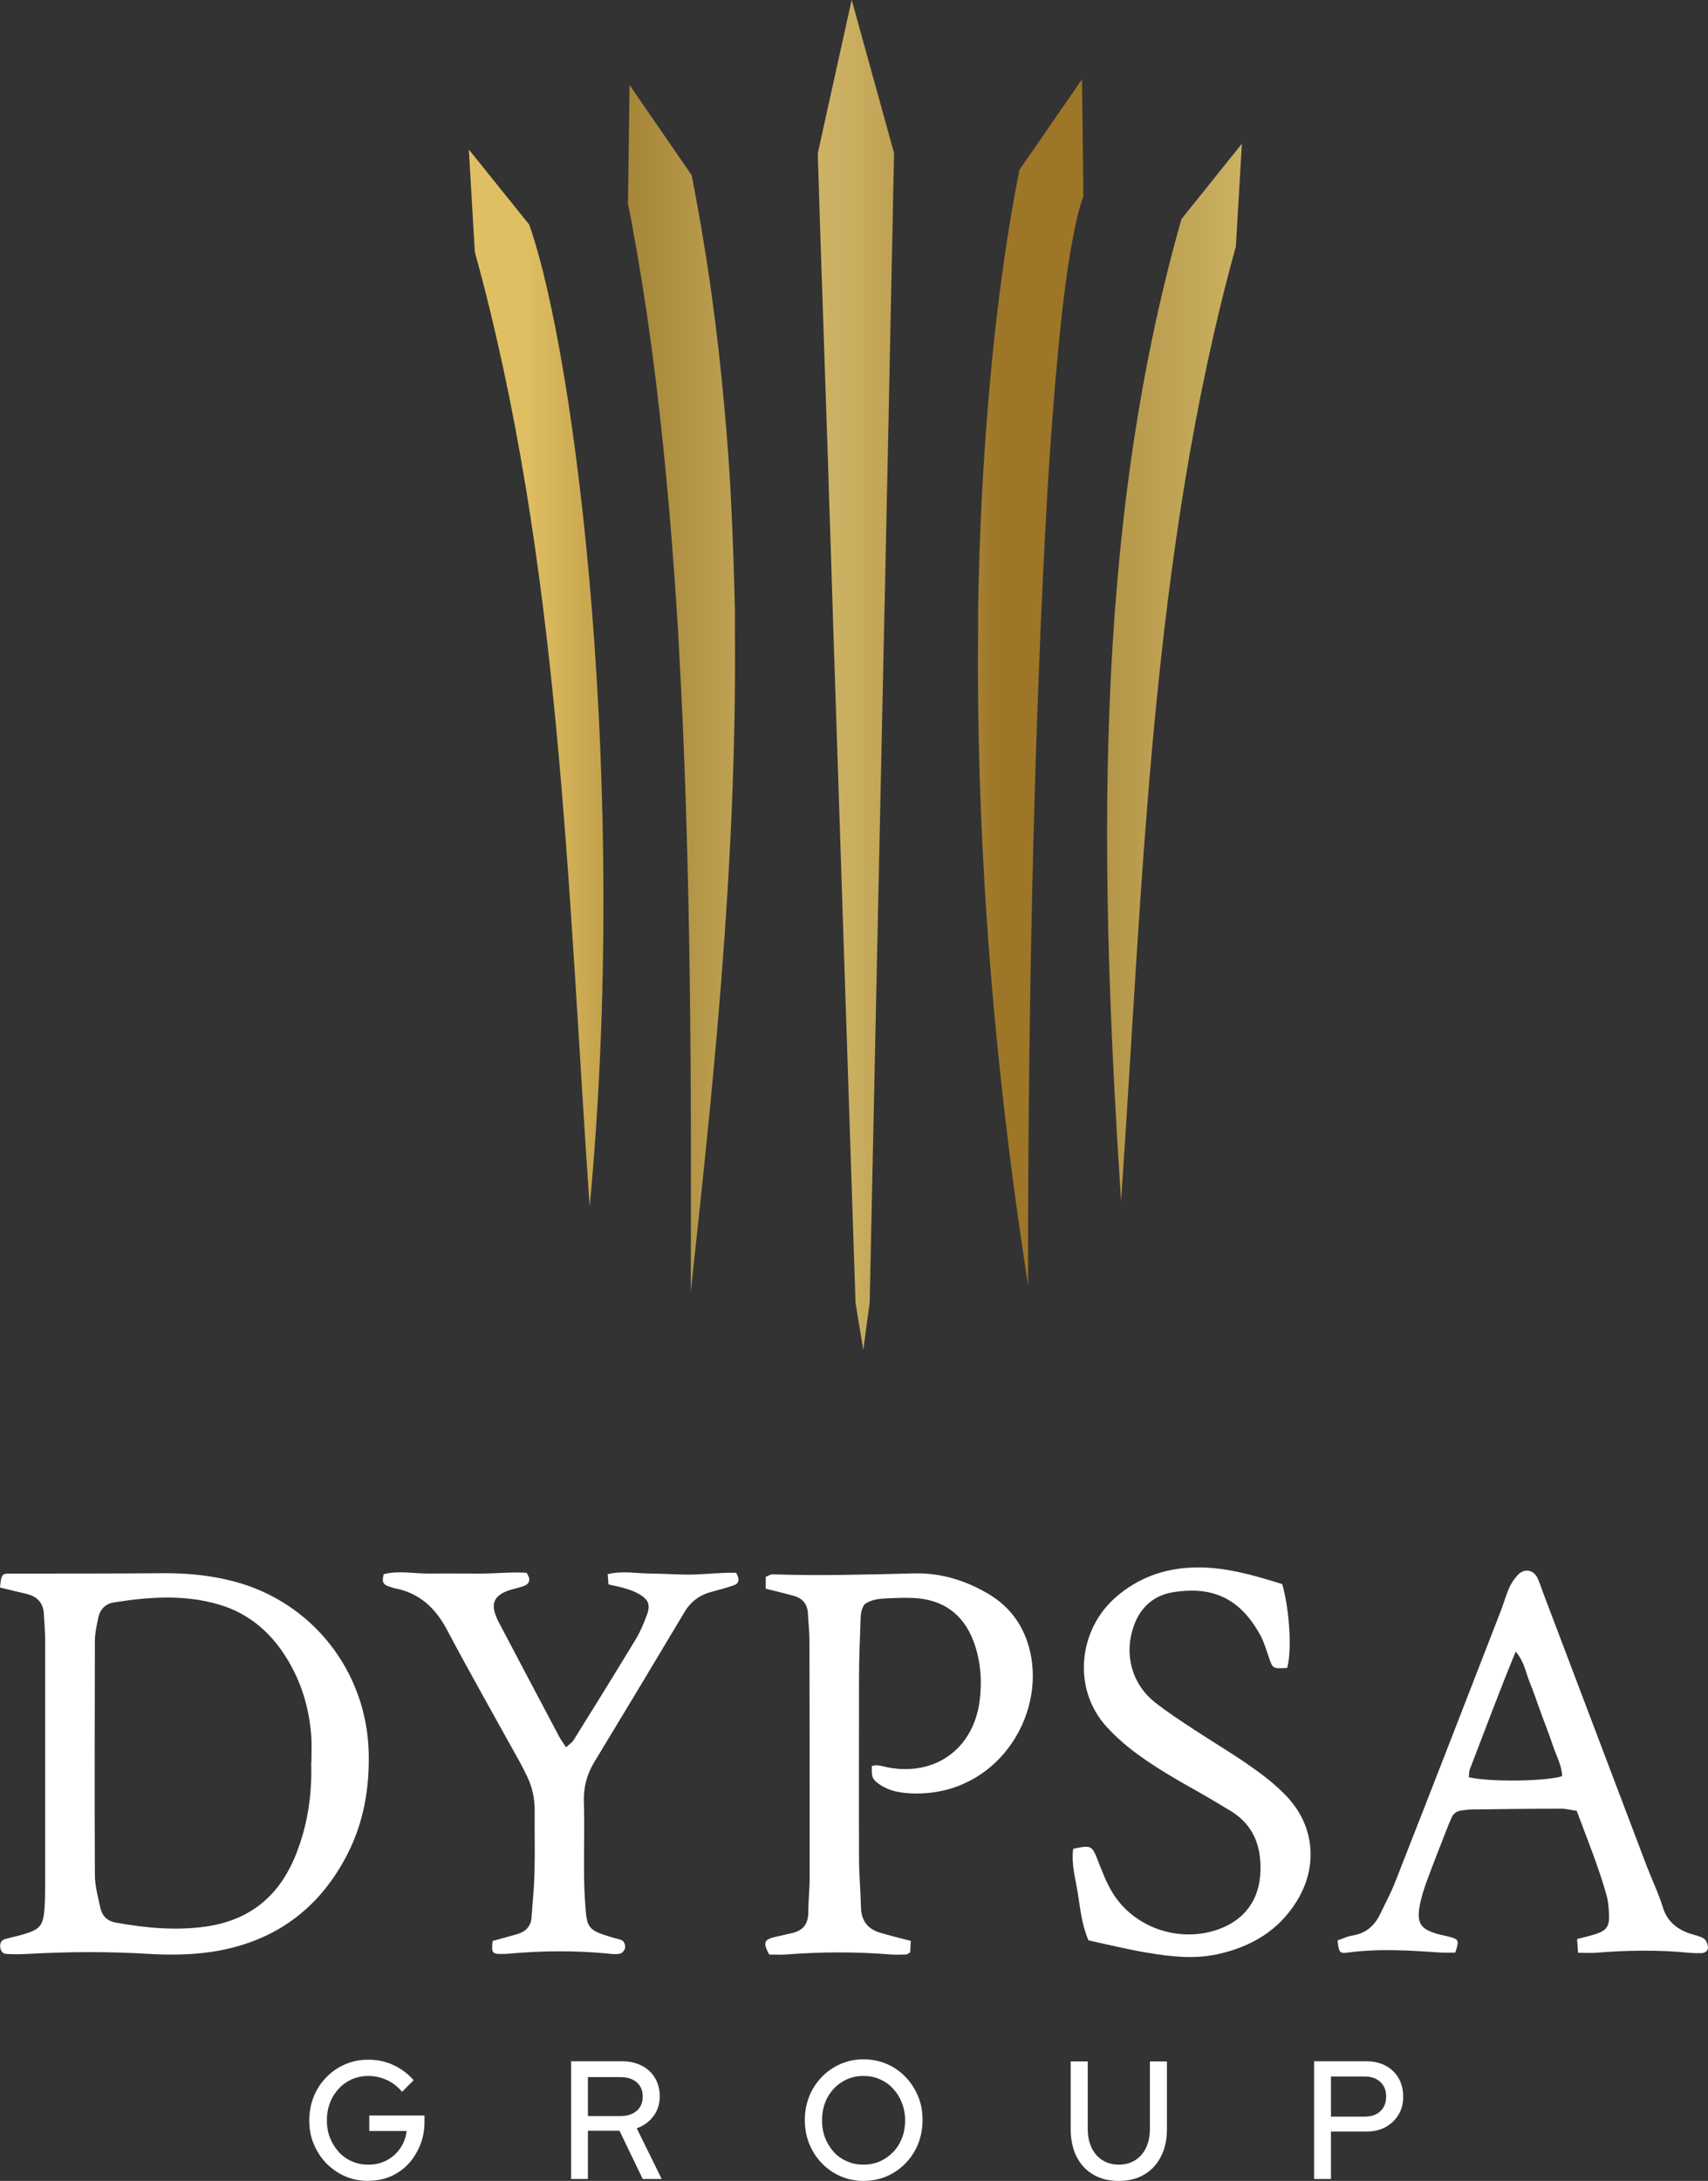 <?xml version="1.0" encoding="UTF-8"?>
<svg id="Capa_2" xmlns="http://www.w3.org/2000/svg" xmlns:xlink="http://www.w3.org/1999/xlink" viewBox="0 0 88.2 112.61">
  <rect x="0" y="0" width="88.2" height="112.61" fill="#333333" stroke="none"/>
  <defs>
    <style>
      .cls-1 {
        fill: url(#linear-gradient-2);
      }

      .cls-2 {
        fill: #fff;
      }

      .cls-3 {
        fill: none;
      }

      .cls-4 {
        fill: url(#linear-gradient-3);
      }

      .cls-5 {
        clip-path: url(#clippath-1);
      }

      .cls-6 {
        clip-path: url(#clippath-2);
      }

      .cls-7 {
        fill: url(#linear-gradient);
      }

      .cls-8 {
        clip-path: url(#clippath);
      }
    </style>
    <clipPath id="clippath">
      <path class="cls-3" d="M32.41,10.42c.12.58.23,1.16.33,1.76l.14.76c.35,2.02.66,4.11.93,6.26l.09.73c.24,2.03.46,4.1.64,6.21l.05.57c.16,1.91.3,3.84.42,5.79l.03.58c.67,11.58.66,23.6.63,33.64,1.07-9.97,2.39-21.77,2.28-34.2v-.96c-.04-1.82-.1-3.66-.19-5.5l-.05-.99c-.11-1.91-.27-3.83-.47-5.75l-.12-1.13c-.22-1.97-.49-3.94-.82-5.91l-.2-1.18c-.12-.68-.25-1.37-.38-2.05l-3.21-4.66-.08,6.02ZM52.64,8.78c-.14.7-.28,1.45-.41,2.22l-.2,1.23c-.28,1.81-.54,3.79-.76,5.94l-.11,1.15c-.16,1.73-.3,3.56-.41,5.48l-.06,1.11c-.09,1.8-.15,3.67-.18,5.63v.97c-.1,9.58.57,20.98,2.58,33.86-.02-9.77.16-22.36.62-33.23l.02-.57c.09-2.12.19-4.16.3-6.11l.04-.73c.12-2.09.26-4.04.41-5.83l.07-.77c.22-2.53.47-4.69.76-6.34l.16-.85c.15-.76.31-1.37.48-1.82l-.08-6.02-3.22,4.66ZM42.23,7.92c.02.77.05,1.52.07,2.25l.05,1.62c.07,1.99.13,3.86.19,5.64l.05,1.49c.06,1.87.12,3.65.18,5.34l.04,1.35c.06,1.81.12,3.54.17,5.23l.04,1.28c.33,10.15.63,19.08,1.16,35.16l.4,2.43.33-2.46c.34-16.01.53-24.96.75-35.13l.03-1.27c.04-1.7.07-3.44.11-5.26l.03-1.38c.04-1.68.07-3.43.11-5.29l.03-1.49c.04-1.78.08-3.66.12-5.65l.03-1.64c.02-.73.03-1.47.05-2.23l-2.19-7.92-1.75,7.92Z"/>
    </clipPath>
    <linearGradient id="linear-gradient" x1="5179.88" y1="2349.09" x2="5180.14" y2="2349.09" gradientTransform="translate(-663939.3 301145.21) scale(128.18 -128.18)" gradientUnits="userSpaceOnUse">
      <stop offset="0" stop-color="#e0bf63"/>
      <stop offset="0" stop-color="#e0bf63"/>
      <stop offset=".09" stop-color="#c4a34d"/>
      <stop offset=".18" stop-color="#ae8c3a"/>
      <stop offset=".26" stop-color="#a07e2f"/>
      <stop offset=".33" stop-color="#9c7a2c"/>
      <stop offset=".46" stop-color="#aa8a3c"/>
      <stop offset=".71" stop-color="#ceb466"/>
      <stop offset=".78" stop-color="#c9ae60"/>
      <stop offset=".86" stop-color="#bd9e50"/>
      <stop offset=".96" stop-color="#a88436"/>
      <stop offset="1" stop-color="#9d7628"/>
    </linearGradient>
    <clipPath id="clippath-1">
      <path class="cls-3" d="M24.52,13.01c4.41,15.98,4.79,32.84,5.93,49.29,2.03-21.48-.68-43.76-3.12-50.7l-3.12-3.88.31,5.29Z"/>
    </clipPath>
    <linearGradient id="linear-gradient-2" x1="5190.62" y1="2345.94" x2="5190.88" y2="2345.94" gradientTransform="translate(-876404.96 396141.27) scale(168.85 -168.85)" xlink:href="#linear-gradient"/>
    <clipPath id="clippath-2">
      <path class="cls-3" d="M61.01,11.31c-4.66,16.37-4.21,33.9-3.12,50.7,1.14-16.45,1.52-33.3,5.93-49.29l.31-5.3-3.12,3.89Z"/>
    </clipPath>
    <linearGradient id="linear-gradient-3" x1="5190.62" y1="2345.93" x2="5190.88" y2="2345.93" gradientTransform="translate(-876398.31 396137.24) scale(168.85 -168.85)" xlink:href="#linear-gradient"/>
  </defs>
  <g id="Layer_1">
    <g>
      <g>
        <path class="cls-2" d="M19.02,112.61c-.43,0-.83-.08-1.2-.24-.37-.16-.69-.39-.97-.67-.28-.29-.49-.62-.65-1-.16-.38-.23-.79-.23-1.22s.08-.84.23-1.22c.15-.38.37-.71.65-1,.28-.29.6-.51.97-.67.37-.16.77-.24,1.19-.24.47,0,.91.09,1.31.28.41.19.75.45,1.04.78l-.6.6c-.22-.27-.48-.47-.78-.61-.31-.14-.63-.21-.97-.21-.3,0-.58.06-.84.17-.26.12-.49.28-.68.49-.19.21-.35.45-.45.73-.11.28-.16.58-.16.9s.05.63.16.9c.11.28.26.52.45.73.19.21.42.38.69.49.26.12.55.17.85.17.35,0,.67-.08.95-.23.28-.15.51-.36.69-.62.18-.26.29-.56.33-.89h-1.93v-.8h2.85v.32c0,.43-.07.83-.22,1.2s-.35.69-.6.97c-.26.28-.56.49-.91.65-.35.15-.73.23-1.13.23Z"/>
        <path class="cls-2" d="M29.49,112.51v-6.08h2.63c.39,0,.73.08,1.02.23.29.15.52.36.68.63.16.27.25.59.25.95,0,.39-.11.74-.33,1.03-.22.29-.51.5-.86.62l1.29,2.62h-.98l-1.2-2.49h-1.63v2.49h-.88ZM30.36,109.26h1.69c.35,0,.62-.09.83-.27.21-.18.31-.43.31-.74s-.1-.55-.31-.73c-.21-.18-.48-.27-.83-.27h-1.69v2.02Z"/>
        <path class="cls-2" d="M44.59,112.61c-.42,0-.81-.08-1.18-.24-.37-.16-.69-.38-.97-.67-.28-.29-.49-.62-.65-1-.15-.38-.23-.79-.23-1.23s.08-.85.23-1.23c.15-.38.37-.71.65-1,.28-.29.6-.51.97-.67.37-.16.76-.24,1.18-.24s.83.08,1.2.24c.37.16.69.38.97.67.28.29.49.62.65,1,.16.38.23.79.23,1.23s-.08.85-.23,1.23-.37.71-.65,1c-.28.29-.6.51-.97.67-.37.16-.77.24-1.2.24ZM44.6,111.77c.3,0,.58-.06.84-.17.26-.12.49-.28.68-.48.2-.2.35-.45.46-.73.11-.28.16-.58.16-.91s-.06-.63-.17-.91c-.11-.28-.26-.52-.46-.73-.19-.21-.42-.37-.68-.48-.26-.12-.54-.17-.85-.17s-.58.06-.84.17c-.26.12-.49.28-.68.48-.19.21-.35.45-.45.73-.11.28-.16.58-.16.91s.05.63.16.91c.11.28.26.52.45.73.19.21.42.37.69.48.26.12.55.17.85.17Z"/>
        <path class="cls-2" d="M57.78,112.61c-.52,0-.96-.11-1.33-.33-.37-.22-.66-.53-.86-.93-.2-.4-.3-.88-.3-1.43v-3.48h.88v3.48c0,.38.07.7.2.98.13.27.32.49.56.64.24.15.53.23.85.23s.6-.08.84-.23c.24-.15.43-.37.56-.64s.2-.6.2-.98v-3.48h.88v3.48c0,.55-.1,1.03-.31,1.43-.2.4-.49.71-.86.93-.37.22-.81.33-1.31.33Z"/>
        <path class="cls-2" d="M67.86,112.51v-6.08h2.69c.38,0,.72.08,1,.23s.51.36.67.64c.16.27.24.6.24.96s-.08.66-.24.93c-.16.27-.39.48-.67.64-.29.16-.62.23-1,.23h-1.82v2.45h-.88ZM68.73,109.29h1.74c.34,0,.61-.09.81-.28.2-.18.3-.44.3-.76s-.1-.56-.3-.75c-.2-.19-.47-.28-.81-.28h-1.74v2.06Z"/>
      </g>
      <g>
        <g class="cls-8">
          <rect class="cls-7" x="32.41" width="23.53" height="69.71"/>
        </g>
        <g class="cls-5">
          <rect class="cls-1" x="24.21" y="7.72" width="8.27" height="54.59"/>
        </g>
        <g class="cls-6">
          <rect class="cls-4" x="56.35" y="7.43" width="7.78" height="54.59"/>
        </g>
      </g>
      <g>
        <path class="cls-2" d="M0,81.97c.06-.64.1-.7.4-.72.11,0,.21,0,.32,0,2.61,0,5.22,0,7.83-.02,1.19,0,2.36.12,3.51.42,4.07,1.06,6.89,4.66,6.98,8.87.04,1.82-.26,3.57-1.09,5.2-1.47,2.88-3.81,4.57-7.01,5.06-1.07.16-2.14.17-3.21.11-2.11-.13-4.22-.12-6.33,0-.36.02-.72.02-1.07,0-.2-.01-.3-.16-.32-.36-.02-.2.06-.36.26-.41.31-.09.63-.15.93-.24.88-.26,1.03-.45,1.1-1.35.02-.32.03-.64.03-.97,0-4.3,0-8.59,0-12.89,0-.46-.04-.93-.07-1.39-.04-.53-.35-.84-.85-.97-.45-.11-.9-.21-1.41-.34ZM16.08,91.02c0-.43.02-.86,0-1.29-.09-1.38-.45-2.69-1.14-3.88-.83-1.45-2-2.52-3.63-3-1.8-.53-3.61-.4-5.43-.11-.42.07-.71.34-.8.77-.08.38-.17.78-.18,1.16-.01,4.05-.02,8.09,0,12.14,0,.56.16,1.13.28,1.69.09.42.35.69.79.77,1.56.28,3.13.43,4.7.2,1.93-.28,3.4-1.27,4.3-3.03.28-.54.49-1.12.66-1.7.35-1.21.48-2.46.44-3.72Z"/>
        <path class="cls-2" d="M47.03,100.23c-.01.25-.02.43-.03.58-.1.05-.16.11-.22.11-.25,0-.5.02-.75,0-1.82-.15-3.65-.14-5.47,0-.28.02-.57,0-.84,0-.33-.62-.27-.77.31-.91.28-.06.56-.13.84-.19.57-.12.86-.45.87-1.05,0-.61.07-1.22.07-1.83,0-4.08,0-8.17-.01-12.25,0-.46-.06-.93-.08-1.39-.03-.5-.3-.79-.76-.91-.45-.12-.9-.23-1.42-.36v-.61c.14-.06.2-.09.26-.12.03-.01.07-.01.11-.01,2.44.08,4.87.01,7.3-.05,1.36-.03,2.61.35,3.78,1.03,1.3.75,2.03,1.91,2.27,3.35.56,3.39-2.09,7.26-6.37,6.97-.58-.04-1.13-.17-1.6-.55-.25-.21-.28-.3-.27-.85.1-.02.2-.06.3-.04.18.02.35.07.53.11,2.46.46,4.42-.97,4.74-3.45.13-1.05.05-2.08-.32-3.07-.54-1.42-1.59-2.16-3.11-2.23-.46-.02-.93,0-1.4.02-.39.02-.78.07-1.11.3-.24.33-.2.7-.22,1.05-.03.89-.07,1.79-.07,2.69,0,3.12-.01,6.23,0,9.35,0,.86.08,1.72.1,2.58.02.72.39,1.13,1.04,1.31.48.14.96.26,1.55.41Z"/>
        <path class="cls-2" d="M81.49,100.82c-.02-.26-.03-.46-.05-.7.35-.09.66-.16.97-.26.53-.17.7-.39.68-.95-.01-.36-.04-.72-.13-1.06-.42-1.48-1-2.9-1.54-4.35-.3-.04-.54-.11-.79-.11-1.54,0-3.08.02-4.62.04-.18,0-.36.03-.53.05-.27.03-.46.18-.55.44-.04.1-.09.2-.13.3-.38.97-.76,1.93-1.12,2.91-.15.4-.28.82-.36,1.23-.18.93.03,1.25.92,1.5.24.07.49.1.73.18.36.11.37.19.18.78-.23,0-.48.01-.72,0-1.61-.11-3.22-.22-4.83,0-.42.06-.46,0-.53-.63.25-.08.5-.21.77-.25.66-.11,1.11-.47,1.4-1.05.28-.58.59-1.15.82-1.75,1.82-4.63,3.62-9.27,5.42-13.91.16-.4.27-.82.44-1.21.11-.26.28-.51.47-.71.35-.36.83-.25,1.03.22.11.26.2.54.3.8,1.78,4.69,3.55,9.38,5.33,14.06.27.7.6,1.38.82,2.1.23.73.73,1.12,1.4,1.35.24.08.5.12.71.25.12.07.2.28.22.43.02.19-.13.32-.34.33-.21,0-.43,0-.64-.02-1.61-.16-3.22-.13-4.83,0-.28.02-.56,0-.89,0ZM75.86,91.77c1.12.25,3.98.21,4.81-.06-.02-.57-.32-1.08-.49-1.61-.18-.54-.39-1.07-.59-1.61-.2-.54-.37-1.08-.59-1.61-.21-.5-.28-1.08-.73-1.6-.86,2.08-1.6,4.09-2.37,6.08-.05.12-.03.27-.05.4Z"/>
        <path class="cls-2" d="M66.22,81.81c.39,1.42.49,3.44.25,4.31-.74.05-.75.04-.94-.53-.14-.4-.26-.82-.47-1.2-1.14-2.06-2.69-2.46-4.47-2.18-.99.16-1.68.75-2.03,1.71-.53,1.45-.14,3,1.07,3.97.64.51,1.34.96,2.02,1.41.99.65,2.01,1.25,2.97,1.93.64.45,1.27.94,1.81,1.51,1.45,1.51,1.65,3.64.53,5.43-.94,1.52-2.35,2.35-4.07,2.73-1.22.27-2.43.13-3.63-.07-1.02-.17-2.03-.42-3.05-.64-.35-.8-.42-1.62-.55-2.42-.12-.76-.35-1.53-.24-2.31.93-.2.97-.16,1.25.55.24.6.46,1.21.8,1.75,1.1,1.77,3.38,2.55,5.36,1.89,1.43-.48,2.22-1.55,2.26-3.05.04-1.31-.38-2.39-1.55-3.1-.46-.28-.92-.55-1.38-.82-1.31-.74-2.63-1.47-3.81-2.4-.42-.33-.82-.7-1.18-1.09-1.83-1.98-1.48-5.05.46-6.73,1.13-.98,2.45-1.46,3.92-1.52,1.6-.07,3.11.37,4.65.85Z"/>
        <path class="cls-2" d="M38,81.19c.21.34.18.57-.12.67-.4.14-.82.24-1.23.36-.57.17-1,.5-1.31,1.03-1.54,2.58-3.09,5.16-4.65,7.73-.38.63-.56,1.29-.54,2.04.04,1.22,0,2.43.01,3.65,0,.54.02,1.07.06,1.61.08,1.31.13,1.37,1.43,1.77.17.05.37.07.5.16.09.06.15.25.13.37-.02.11-.15.27-.25.29-.2.05-.43.03-.64,0-1.68-.16-3.36-.15-5.04,0-.18.02-.36.02-.54.02-.39,0-.44-.09-.37-.67.43-.12.88-.24,1.32-.37.41-.13.66-.41.69-.86.05-.75.13-1.5.15-2.25.03-1.07,0-2.15.01-3.22.01-.66-.13-1.28-.42-1.86-.16-.32-.32-.64-.5-.95-1.21-2.19-2.45-4.37-3.62-6.58-.59-1.11-1.41-1.87-2.67-2.12-.14-.03-.28-.08-.41-.13-.25-.1-.26-.31-.17-.6.77-.2,1.59-.02,2.39-.03.86-.01,1.72,0,2.57,0,.82,0,1.63-.09,2.41-.04.23.33.17.55-.11.67-.3.12-.63.16-.92.28-.64.26-.8.65-.55,1.28.06.17.15.33.23.48,1,1.9,2,3.8,3.01,5.7.1.19.22.36.38.6.16-.15.31-.24.39-.37,1.08-1.73,2.15-3.46,3.21-5.21.24-.4.42-.83.58-1.27.19-.51.07-.79-.42-1.07-.21-.12-.45-.21-.69-.28-.27-.08-.55-.14-.88-.21-.01-.17-.02-.34-.04-.53.78-.19,1.53-.03,2.27-.03.71,0,1.43.07,2.14.05.74-.02,1.49-.11,2.19-.09Z"/>
      </g>
    </g>
  </g>
</svg>